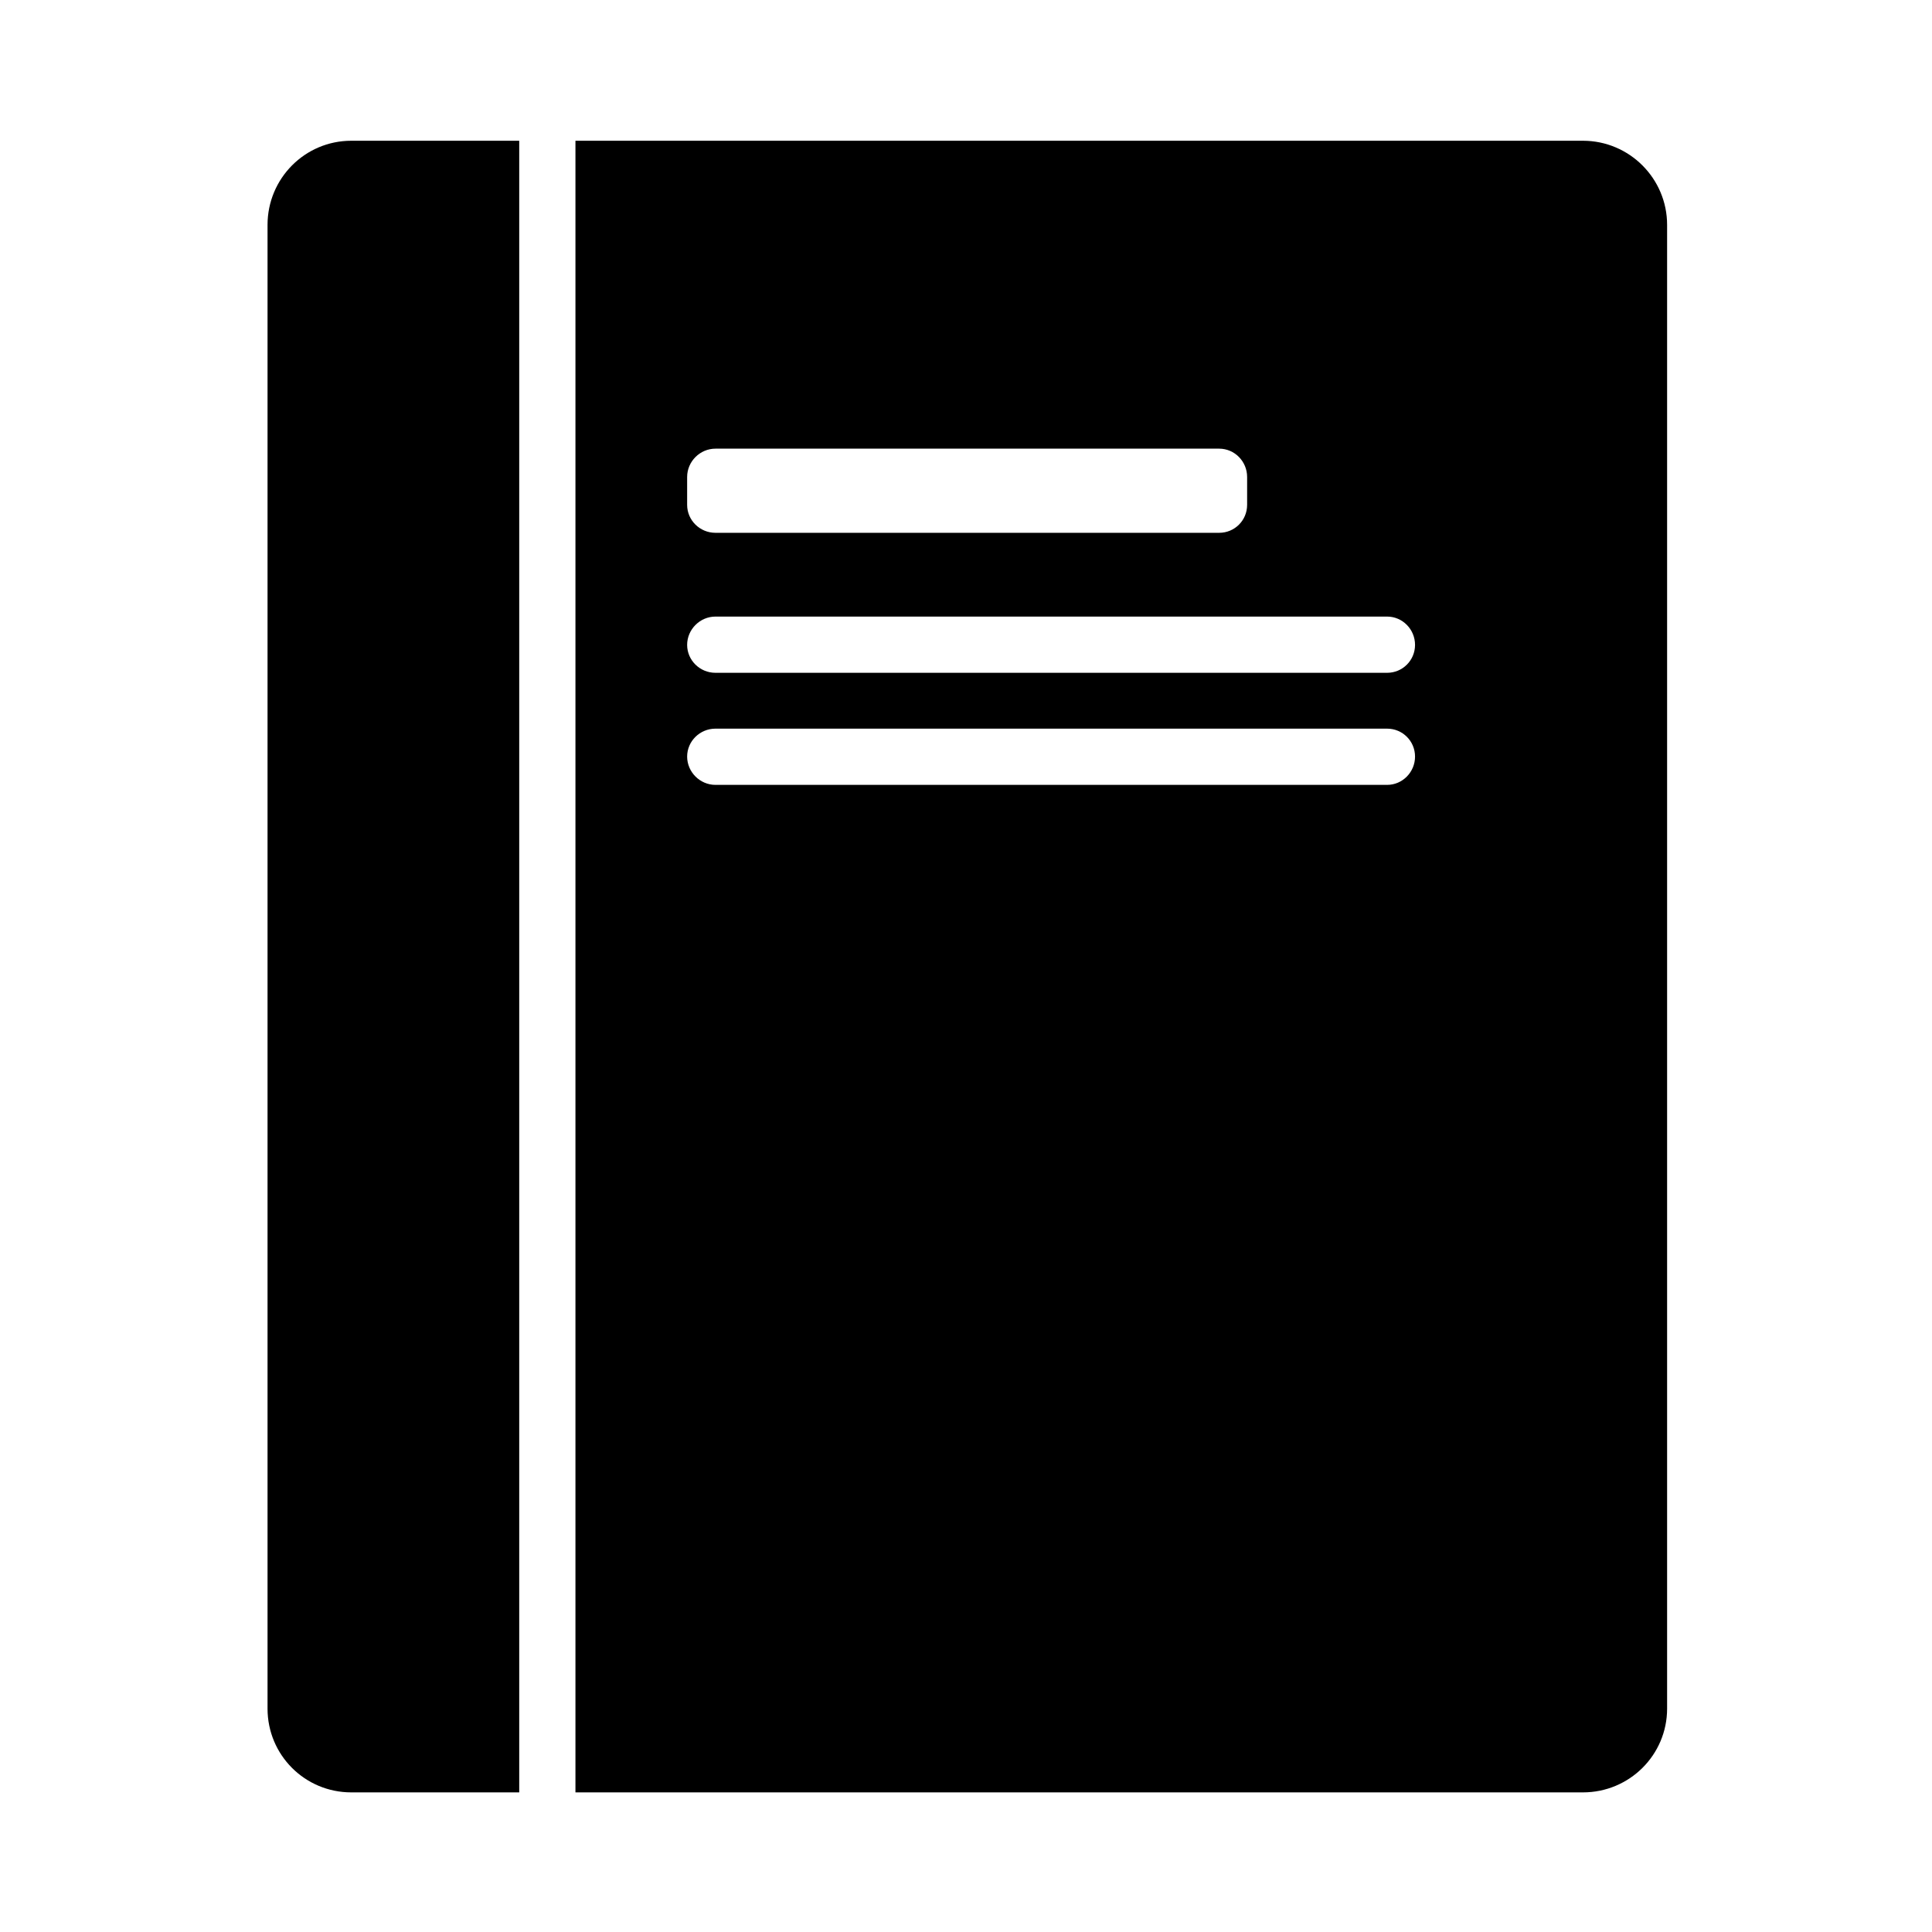 <svg height="512" width="512.0" xmlns="http://www.w3.org/2000/svg"><path d="m419.5 37.3h-267v437.7h267c12.3 0 22.3-9.9 22.3-22.2v-393.2c0-12.3-10-22.3-22.3-22.3z m-237.4 89.1c0-4.1 3.4-7.5 7.5-7.5h133.5c4.1 0 7.4 3.4 7.4 7.5v7.4c0 4.1-3.3 7.4-7.4 7.4h-133.5c-4.1 0-7.5-3.3-7.5-7.4v-7.4z m185.5 81.6h-178c-4.1 0-7.5-3.4-7.5-7.5s3.4-7.4 7.5-7.4h178c4.1 0 7.4 3.3 7.4 7.4s-3.3 7.5-7.4 7.5z m0-29.7h-178c-4.1 0-7.5-3.3-7.5-7.4s3.4-7.5 7.5-7.5h178c4.1 0 7.4 3.4 7.4 7.5s-3.3 7.4-7.4 7.4z m-296.7-118.7v393.2c0 12.3 9.9 22.2 22.2 22.2h44.5v-437.7h-44.5c-12.3 0-22.2 10-22.2 22.3z" /></svg>